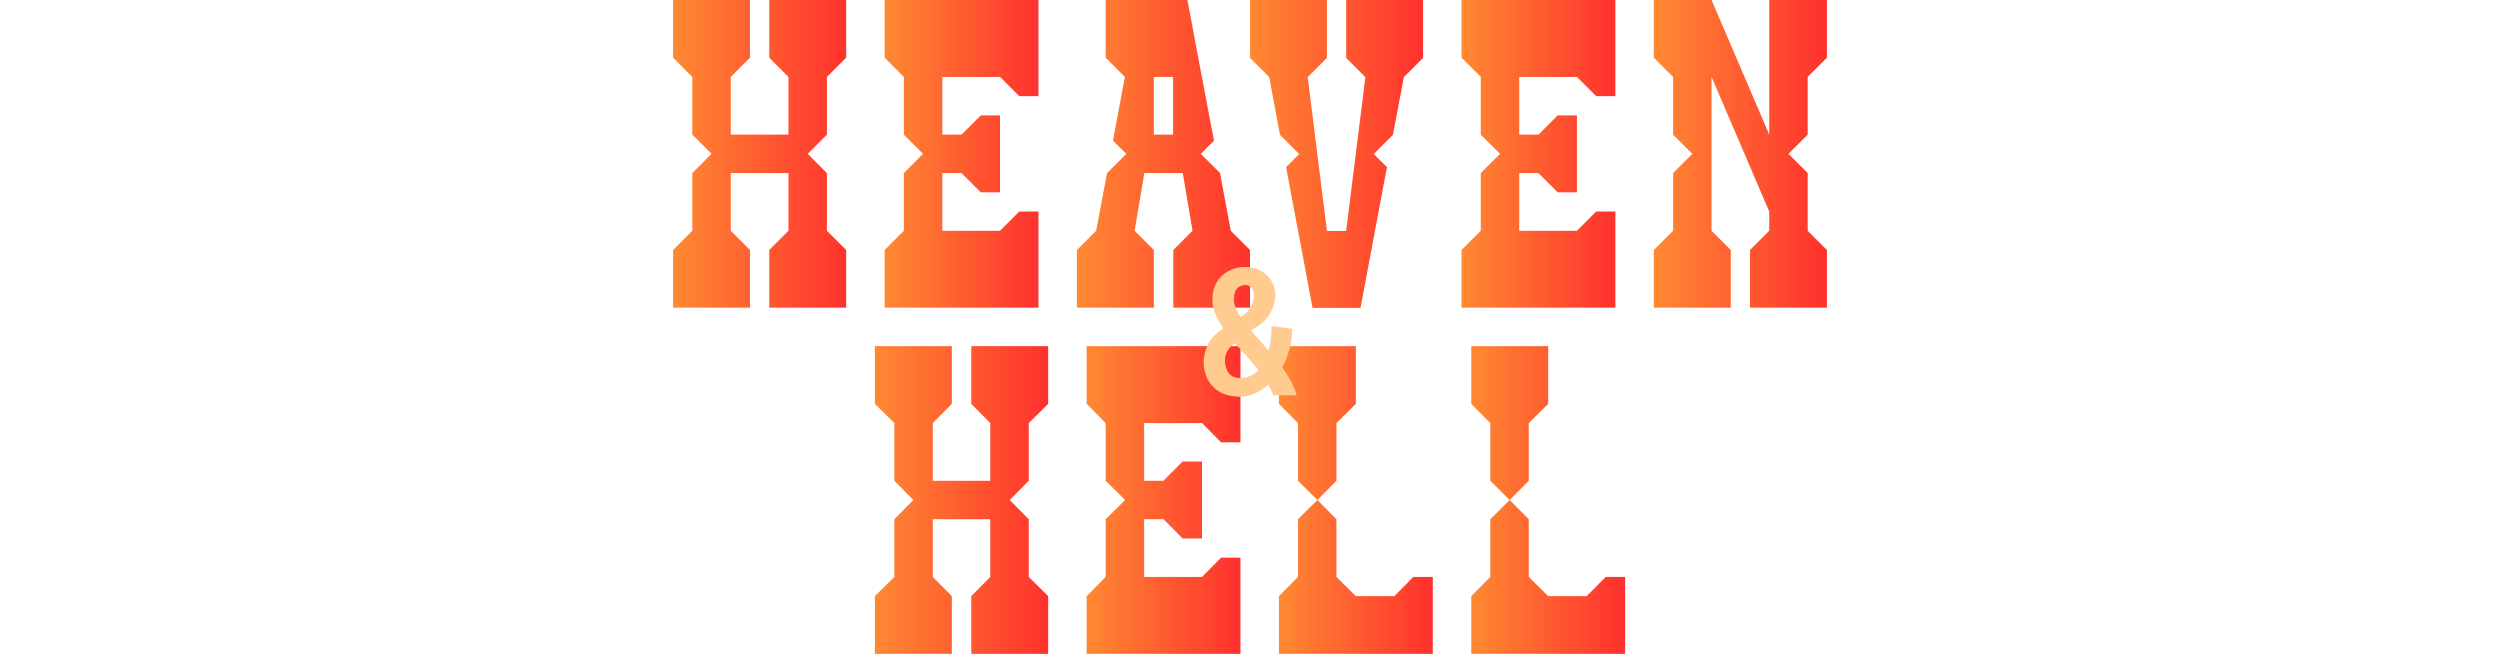 <?xml version="1.0" encoding="UTF-8"?>
<svg xmlns="http://www.w3.org/2000/svg" xmlns:xlink="http://www.w3.org/1999/xlink" version="1.1" viewBox="0 0 1235 323">
  <defs>
    <style>
      .cls-1 {
        fill: none;
      }

      .cls-2 {
        fill: url(#linear-gradient-8);
      }

      .cls-3 {
        fill: url(#linear-gradient-7);
      }

      .cls-4 {
        fill: url(#linear-gradient-5);
      }

      .cls-5 {
        fill: url(#linear-gradient-6);
      }

      .cls-6 {
        fill: url(#linear-gradient-9);
      }

      .cls-7 {
        fill: url(#linear-gradient-4);
      }

      .cls-8 {
        fill: url(#linear-gradient-3);
      }

      .cls-9 {
        fill: url(#linear-gradient-2);
      }

      .cls-10 {
        fill: url(#linear-gradient);
      }

      .cls-11 {
        isolation: isolate;
      }

      .cls-12 {
        fill: #ffcb8f;
      }

      .cls-13 {
        fill: url(#linear-gradient-10);
      }
    </style>
    <linearGradient id="linear-gradient" x1="536.8" y1="77" x2="612.8" y2="77" gradientTransform="translate(0 324) scale(1 -1)" gradientUnits="userSpaceOnUse">
      <stop offset="0" stop-color="#ff8933"/>
      <stop offset="1" stop-color="#ff312d"/>
    </linearGradient>
    <linearGradient id="linear-gradient-2" x1="726.8" y1="77" x2="802.8" y2="77" gradientTransform="translate(0 324) scale(1 -1)" gradientUnits="userSpaceOnUse">
      <stop offset="0" stop-color="#ff8933"/>
      <stop offset="1" stop-color="#ff312d"/>
    </linearGradient>
    <linearGradient id="linear-gradient-3" x1="631.8" y1="77" x2="707.8" y2="77" gradientTransform="translate(0 324) scale(1 -1)" gradientUnits="userSpaceOnUse">
      <stop offset="0" stop-color="#ff8933"/>
      <stop offset="1" stop-color="#ff312d"/>
    </linearGradient>
    <linearGradient id="linear-gradient-4" x1="432.2" y1="77" x2="517.8" y2="77" gradientTransform="translate(0 324) scale(1 -1)" gradientUnits="userSpaceOnUse">
      <stop offset="0" stop-color="#ff8933"/>
      <stop offset="1" stop-color="#ff312d"/>
    </linearGradient>
    <linearGradient id="linear-gradient-5" x1="617.5" y1="247.9" x2="703" y2="247.9" gradientTransform="translate(0 324) scale(1 -1)" gradientUnits="userSpaceOnUse">
      <stop offset="0" stop-color="#ff8933"/>
      <stop offset="1" stop-color="#ff312d"/>
    </linearGradient>
    <linearGradient id="linear-gradient-6" x1="532" y1="248" x2="617.5" y2="248" gradientTransform="translate(0 324) scale(1 -1)" gradientUnits="userSpaceOnUse">
      <stop offset="0" stop-color="#ff8933"/>
      <stop offset="1" stop-color="#ff312d"/>
    </linearGradient>
    <linearGradient id="linear-gradient-7" x1="817" y1="248" x2="902.5" y2="248" gradientTransform="translate(0 324) scale(1 -1)" gradientUnits="userSpaceOnUse">
      <stop offset="0" stop-color="#ff8933"/>
      <stop offset="1" stop-color="#ff312d"/>
    </linearGradient>
    <linearGradient id="linear-gradient-8" x1="722" y1="248" x2="798" y2="248" gradientTransform="translate(0 324) scale(1 -1)" gradientUnits="userSpaceOnUse">
      <stop offset="0" stop-color="#ff8933"/>
      <stop offset="1" stop-color="#ff312d"/>
    </linearGradient>
    <linearGradient id="linear-gradient-9" x1="437" y1="248" x2="513" y2="248" gradientTransform="translate(0 324) scale(1 -1)" gradientUnits="userSpaceOnUse">
      <stop offset="0" stop-color="#ff8933"/>
      <stop offset="1" stop-color="#ff312d"/>
    </linearGradient>
    <linearGradient id="linear-gradient-10" x1="332.5" y1="248" x2="418" y2="248" gradientTransform="translate(0 324) scale(1 -1)" gradientUnits="userSpaceOnUse">
      <stop offset="0" stop-color="#ff8933"/>
      <stop offset="1" stop-color="#ff312d"/>
    </linearGradient>
  </defs>
  <!-- Generator: Adobe Illustrator 28.6.0, SVG Export Plug-In . SVG Version: 1.2.0 Build 709)  -->
  <g>
    <g id="Layer_1">
      <g>
        <polygon class="cls-10" points="603.2 218.5 593.8 209 565.2 209 565.2 237.5 574.7 237.5 584.2 228 593.8 228 593.8 237.5 593.8 247 593.8 256.5 593.8 266 584.2 266 574.8 256.5 565.2 256.5 565.2 285 593.8 285 603.2 275.5 612.8 275.5 612.8 323 536.8 323 536.8 294.5 546.2 285 546.2 256.5 555.8 247 546.2 237.5 546.2 209 536.8 199.5 536.8 171 612.8 171 612.8 218.5 603.2 218.5"/>
        <polygon class="cls-9" points="793.2 285 783.8 294.5 764.8 294.5 755.2 285 755.2 256.5 745.8 247 755.2 237.5 755.2 209 764.8 199.5 764.8 171 726.8 171 726.8 199.5 736.2 209 736.2 237.5 745.8 247 736.2 256.5 736.2 285 726.8 294.5 726.8 323 802.8 323 802.8 285 793.2 285"/>
        <polygon class="cls-8" points="698.2 285 688.8 294.5 669.8 294.5 660.2 285 660.2 256.5 650.8 247 660.2 237.5 660.2 209 669.8 199.5 669.8 171 631.8 171 631.8 199.5 641.2 209 641.2 237.5 650.8 247 641.2 256.5 641.2 285 631.8 294.5 631.8 323 707.8 323 707.8 285 698.2 285"/>
        <polyline class="cls-7" points="489.2 237.5 460.8 237.5 460.8 209 470.2 199.5 470.2 171 432.2 171 432.2 199.5 441.8 209 441.8 237.5 451.2 247 441.8 256.5 441.8 285 432.2 294.5 432.2 323 470.2 323 470.2 294.5 460.8 285 460.8 256.5 489.2 256.5 489.2 285 479.8 294.5 479.8 323 517.8 323 517.8 294.5 508.2 285 508.2 256.5 498.8 247 508.2 237.5 508.2 209 517.8 199.5 517.8 171 479.8 171 479.8 199.5 489.2 209"/>
      </g>
      <g>
        <g>
          <line class="cls-1" x1="655.5" y1="28.6" x2="646" y2="38.1"/>
          <polyline class="cls-4" points="646 38.1 655.5 28.6 655.5 28.6 655.5 28.6 655.5 28.6 655.5 0 617.5 0 617.5 28.6 627 38.1 632.3 66.6 641.8 76.1 635.3 82.6 643.8 127.5 647 144.7 648.4 152.1 672.1 152.1 684.2 87.6 685.2 82.6 678.6 76.1 688.1 66.6 693.5 38.1 703 28.6 703 0 665 0 665 28.6 674.5 38.1 665 114.1 655.5 114.1 655.5 114 646 38.1"/>
        </g>
        <path class="cls-5" d="M579.5,152h38v-28.5l-9.5-9.5-5.3-28.5-9.5-9.5,6.5-6.5-8.5-44.9-3.2-17.2-1.4-7.4h-40.4v28.5l9.5,9.5h0l-5.9,31.5,6.6,6.5-9.5,9.5-5.4,28.5-9.5,9.5v28.5h38v-28.5l-9.5-9.5,4.8-28.5h19l4.8,28.5-9.5,9.5v28.5h0ZM579.5,66.5h-9.5v-28.5h9.5v28.5Z"/>
        <polygon class="cls-3" points="902.5 0 874 0 874 66.5 845.5 0 817 0 817 28.5 826.5 38 826.5 66.5 836 76 826.5 85.5 826.5 114 817 123.5 817 152 855 152 855 123.5 845.5 114 845.5 38 874 104.5 874 114 864.5 123.5 864.5 152 902.5 152 902.5 123.5 893 114 893 85.5 883.5 76 893 66.5 893 66.5 893 38 902.5 28.5 902.5 0"/>
        <polygon class="cls-2" points="788.5 47.5 779 38 750.5 38 750.5 66.5 760 66.5 769.5 57 779 57 779 66.5 779 76 779 85.5 779 95 769.5 95 760 85.5 750.5 85.5 750.5 114 779 114 788.5 104.5 798 104.5 798 152 722 152 722 123.5 731.5 114 731.5 85.5 741 76 731.5 66.5 731.5 38 722 28.5 722 0 798 0 798 47.5 788.5 47.5"/>
        <polygon class="cls-6" points="503.5 47.5 494 38 465.5 38 465.5 66.5 475 66.5 484.5 57 494 57 494 66.5 494 76 494 85.5 494 95 484.5 95 475 85.5 465.5 85.5 465.5 114 494 114 503.5 104.5 513 104.5 513 152 437 152 437 123.5 446.5 114 446.5 85.5 456 76 446.5 66.5 446.5 38 437 28.5 437 0 513 0 513 47.5 503.5 47.5"/>
        <polyline class="cls-13" points="389.5 66.5 361 66.5 361 38 370.5 28.5 370.5 0 332.5 0 332.5 28.5 342 38 342 66.5 351.5 76 342 85.5 342 114 332.5 123.5 332.5 152 370.5 152 370.5 123.5 361 114 361 85.5 389.5 85.5 389.5 114 380 123.5 380 152 418 152 418 123.5 408.5 114 408.5 85.5 399 76 408.5 66.5 408.5 38 418 28.5 418 0 380 0 380 28.5 389.5 38"/>
      </g>
      <g class="cls-11">
        <g class="cls-11">
          <path class="cls-12" d="M629,195.3c-.7-1.9-1.5-3.7-2.4-5.3-2.3,2-4.6,3.5-7,4.5-2.4,1-4.8,1.5-7.1,1.5s-5.6-.5-7.9-1.4c-2.2-.9-4.1-2.2-5.6-3.8s-2.6-3.4-3.3-5.5c-.7-2.1-1.1-4.2-1.1-6.5s.8-6.2,2.4-9.2c1.6-2.9,4.1-5.3,7.4-7.3-1.6-2.2-2.9-4.5-3.9-6.9-1-2.4-1.6-4.9-1.6-7.5s.5-5,1.4-7c.9-2,2.2-3.7,3.7-5,1.5-1.3,3.2-2.3,5.1-3,1.9-.7,3.9-1,5.9-1s3.7.3,5.5.9c1.8.6,3.4,1.5,4.8,2.7,1.4,1.2,2.5,2.6,3.4,4.4.9,1.8,1.3,3.8,1.3,6.1s-1,6.3-2.9,9.4c-1.9,3-5,5.6-9.1,7.8,1.3,1.6,2.7,3.2,4.2,4.9,1.5,1.7,3,3.4,4.5,5.1.9-3.4,1.4-7.4,1.5-12.1l10.2,1.3c0,3.7-.6,7.2-1.5,10.4-.9,3.2-2,6.1-3.5,8.7,1.6,2.2,3,4.5,4.3,6.8,1.3,2.3,2.2,4.7,2.9,7h-11.7ZM621.7,182.8c-1.9-2.3-3.8-4.6-5.8-6.8s-4-4.4-5.9-6.5c-1.5,1-2.6,2.2-3.5,3.6-.9,1.4-1.4,3.2-1.4,5.2s.6,4.2,1.8,5.9c1.2,1.7,3.1,2.5,5.9,2.5s3.1-.3,4.6-.9c1.5-.6,3-1.6,4.3-3.1ZM609.5,147.5c0,1.5.3,3,.9,4.5s1.4,3,2.5,4.6c2.1-1.2,3.8-2.8,4.9-4.8,1.1-2,1.7-3.8,1.7-5.6s-.4-3.1-1.2-4c-.8-.9-1.9-1.4-3.2-1.4s-3,.6-4,1.7c-1,1.1-1.5,2.8-1.5,4.9Z"/>
        </g>
      </g>
    </g>
  </g>
</svg>